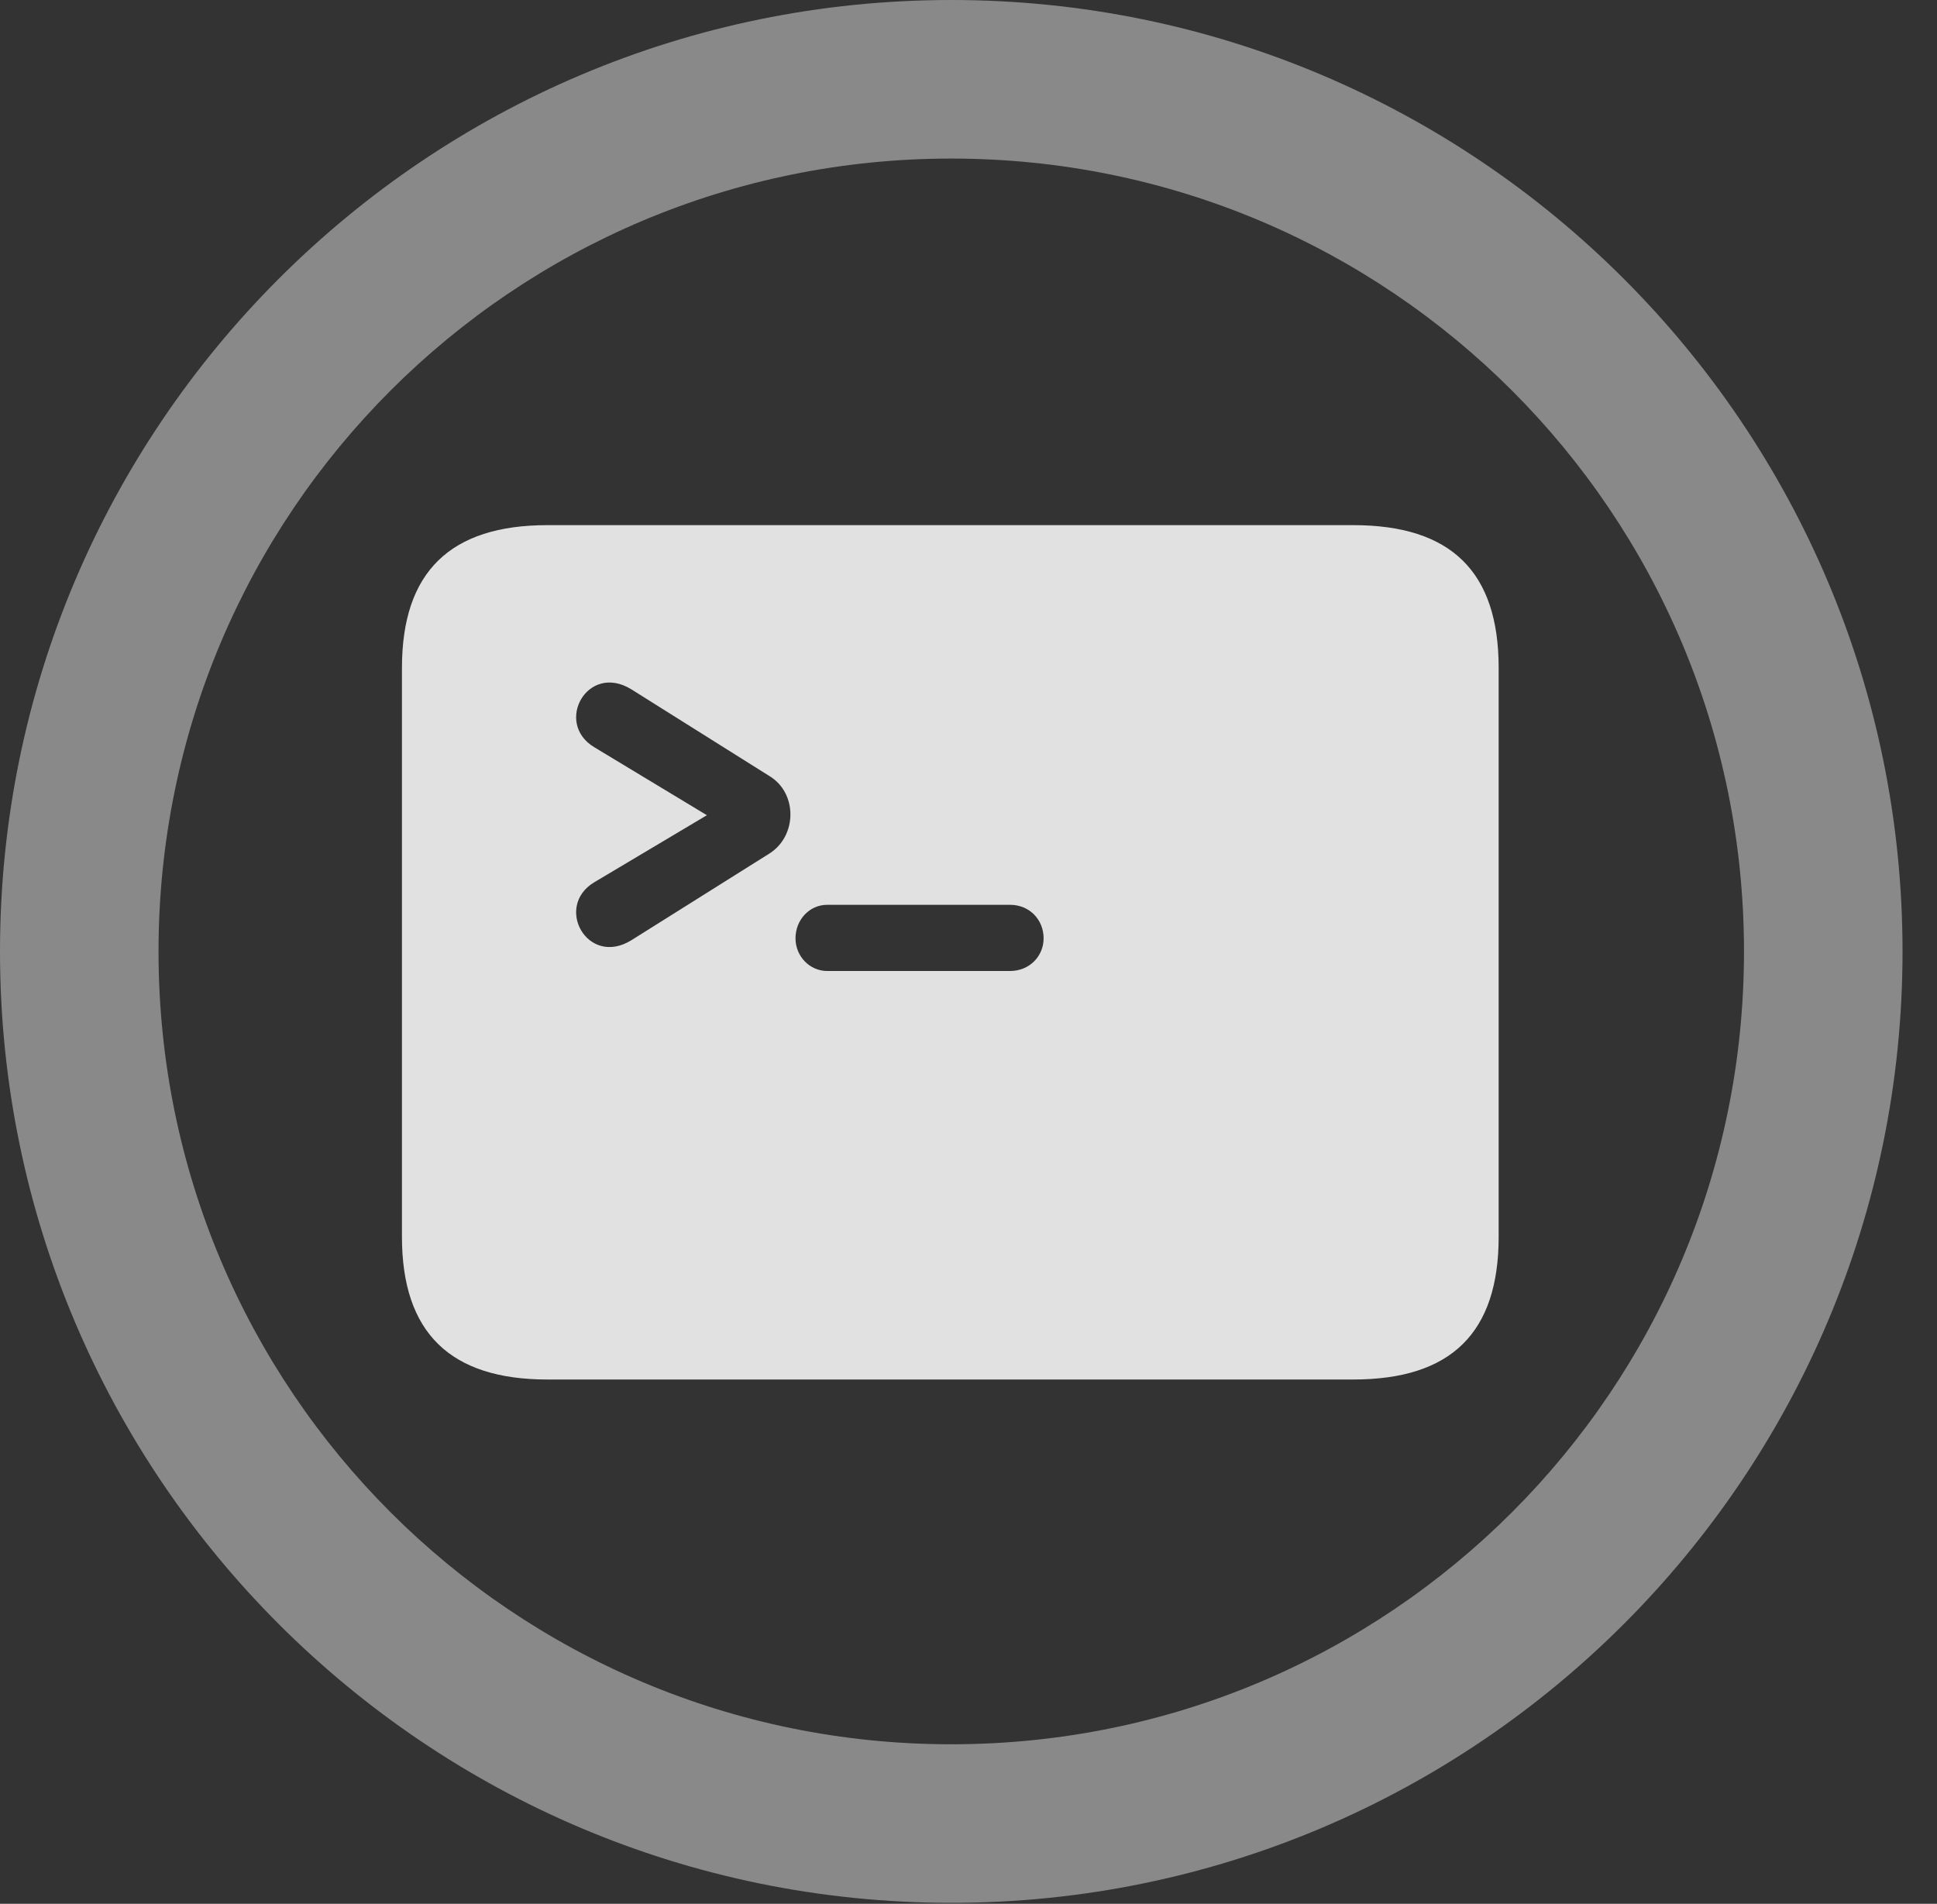<?xml version="1.0" encoding="UTF-8"?>
<!--Generator: Apple Native CoreSVG 341-->
<!DOCTYPE svg
PUBLIC "-//W3C//DTD SVG 1.1//EN"
       "http://www.w3.org/Graphics/SVG/1.1/DTD/svg11.dtd">
<svg version="1.1" xmlns="http://www.w3.org/2000/svg" xmlns:xlink="http://www.w3.org/1999/xlink" viewBox="0 0 20.283 19.932">
 <rect x="0" y="0" width="20.283" height="19.932" fill="#333333" stroke="none"/>
 <g>
  <rect height="19.932" opacity="0" width="20.283" x="0" y="0"/>
  <path d="M9.961 19.922C15.459 19.922 19.922 15.459 19.922 9.961C19.922 4.463 15.459 0 9.961 0C4.463 0 0 4.463 0 9.961C0 15.459 4.463 19.922 9.961 19.922ZM9.961 18.262C5.371 18.262 1.66 14.551 1.66 9.961C1.66 5.371 5.371 1.66 9.961 1.66C14.551 1.66 18.262 5.371 18.262 9.961C18.262 14.551 14.551 18.262 9.961 18.262Z" fill="white" fill-opacity="0.425"/>
  <path d="M5.732 14.443L14.17 14.443C15.195 14.443 15.693 13.955 15.693 12.949L15.693 6.992C15.693 5.986 15.195 5.498 14.17 5.498L5.732 5.498C4.717 5.498 4.209 5.986 4.209 6.992L4.209 12.949C4.209 13.955 4.717 14.443 5.732 14.443ZM6.221 9.238L7.402 8.535L6.221 7.822C5.801 7.568 6.152 6.934 6.611 7.217L8.057 8.125C8.35 8.301 8.35 8.75 8.057 8.936L6.611 9.844C6.152 10.127 5.801 9.492 6.221 9.238ZM8.33 9.824C8.33 9.629 8.477 9.473 8.662 9.473L10.576 9.473C10.781 9.473 10.928 9.629 10.928 9.824C10.928 10.01 10.781 10.166 10.576 10.166L8.662 10.166C8.477 10.166 8.33 10.01 8.33 9.824Z" fill="white" fill-opacity="0.85"/>
 </g>
</svg>
